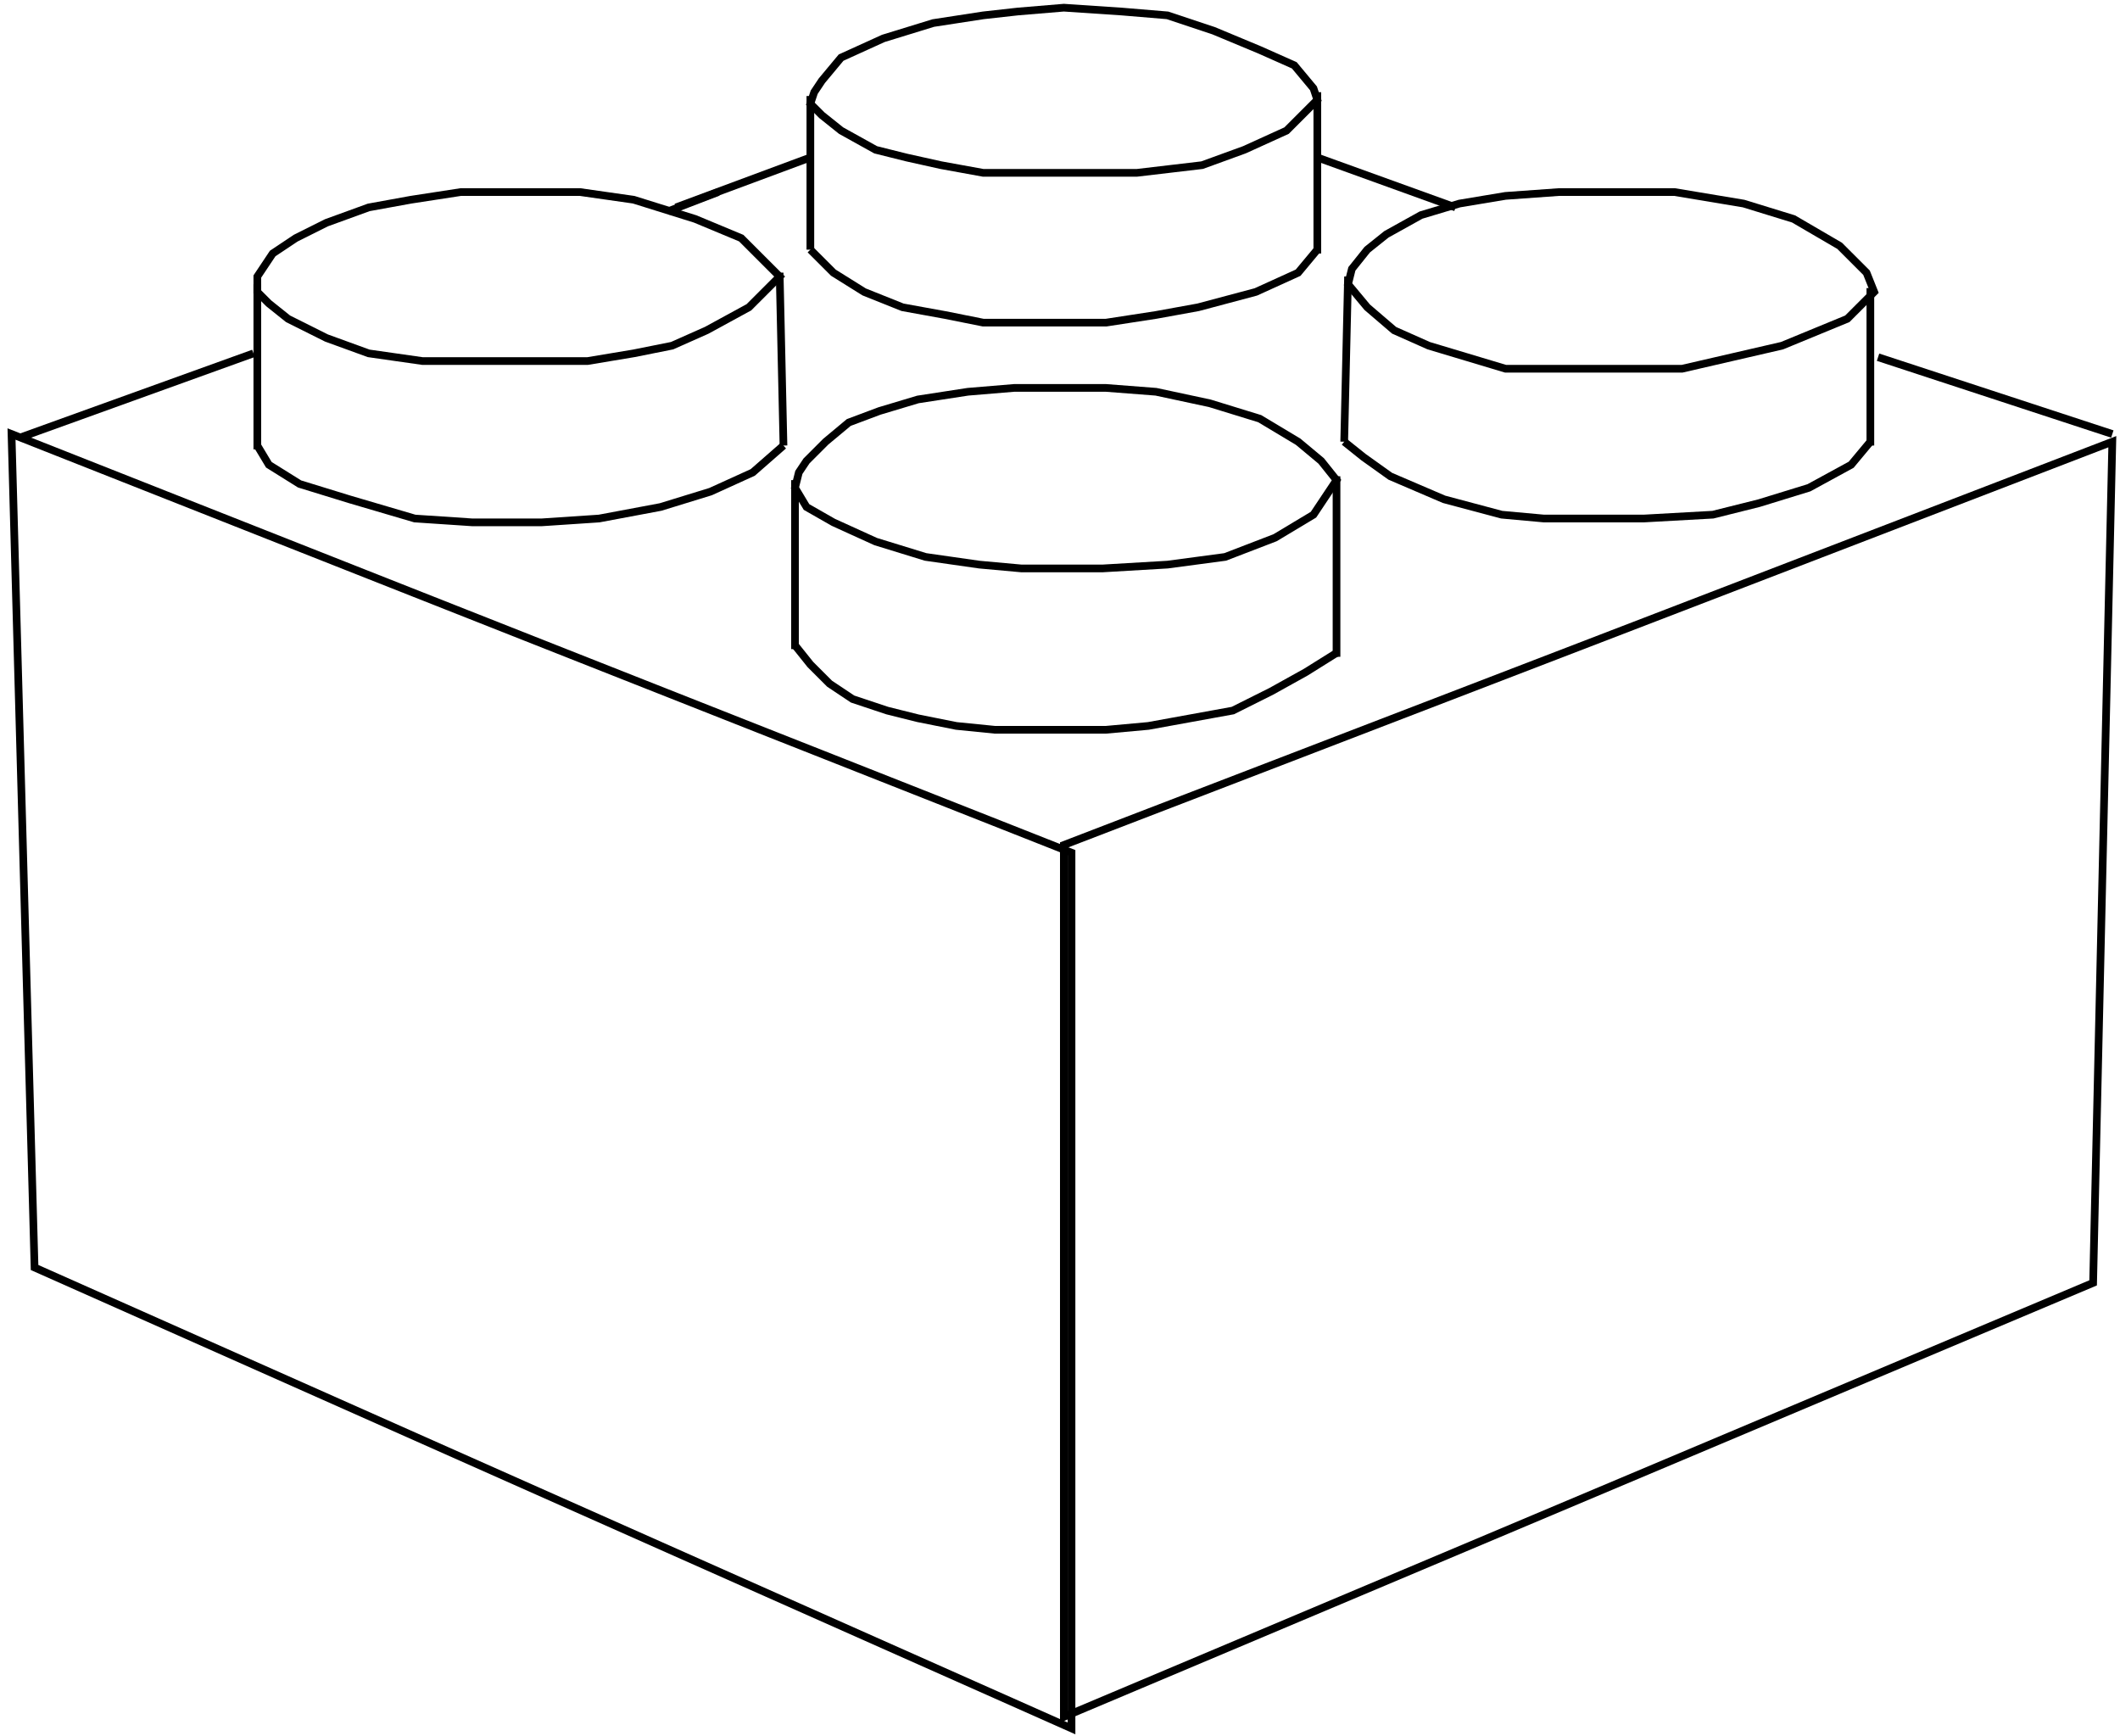 <svg width="276" height="226" viewBox="0 0 276 226" fill="none" xmlns="http://www.w3.org/2000/svg">
<path d="M105.5 32.5V12.5" stroke="black"/>
<path d="M171.5 33V12" stroke="black"/>
<path d="M106 12L105.5 13.5L107 15L109.5 17L114 19.5L118 20.5L122.5 21.5L128 22.5H134.5H140H148L156.5 21.5L162 19.5L167.5 17L171.5 13L171 11.5L168.5 8.5L164 6.5L158 4L152 2L146 1.5L138.5 1L132.5 1.5L128 2L121.5 3L115 5L109.5 7.5L107 10.5L106 12Z" stroke="black"/>
<path d="M105.5 32.5L108.5 35.5L112.5 38L117.5 40L123 41L128 42H133.5H139.5H144L150.5 41L156 40L163.5 38L169 35.5L171.5 32.5" stroke="black"/>
<path d="M175 57.5L175.5 36" stroke="black"/>
<path d="M243.5 58V37.5" stroke="black"/>
<path d="M176 35L175.5 37L178 40L181.5 43L186 45L196 48H208.5H219L225.5 46.5L232 45L240.5 41.5L244 38L243 35.5L239.5 32L233.5 28.5L227 26.5L218 25H210.5H203L196 25.5L190 26.5L185 28L180.5 30.5L178 32.5L176 35Z" stroke="black"/>
<path d="M175 57.5L177.5 59.5L181 62L188 65L195.5 67L201 67.5H208.5H214L223 67L229 65.5L235.5 63.5L241 60.5L243.5 57.5" stroke="black"/>
<path d="M103.5 84.5V62.5" stroke="black"/>
<path d="M174 85.5V62" stroke="black"/>
<path d="M104 61.5L103.5 63.5L105 66L108.5 68L114 70.5L120.5 72.5L127.5 73.5L133 74H143.5L152 73.5L159.5 72.5L166 70L171 67L174 62.5L172 60L169 57.5L164 54.5L157.5 52.5L150.5 51L144 50.5H138H132L126 51L119.5 52L114.5 53.5L110.5 55L107.5 57.5L105 60L104 61.5Z" stroke="black"/>
<path d="M103.5 84L105.5 86.5L108 89L111 91L115.5 92.5L119.5 93.5L124.5 94.5L129.5 95H134.5H138H144L149.5 94.5L155 93.5L160.5 92.5L165.5 90L170 87.5L174 85" stroke="black"/>
<path d="M33.5 58.5V37" stroke="black"/>
<path d="M102 58L101.5 35.5" stroke="black"/>
<path d="M33.5 36V38L35 39.5L37.5 41.5L42.5 44L48 46L55 47H62H70.5H76.5L82.5 46L87.5 45L92 43L97.5 40L101.5 36L100 34.5L96.5 31L90.5 28.5L82.5 26L75.5 25H68.5H60L53.5 26L48 27L42.5 29L38.5 31L37 32L35.5 33L34.5 34.5L33.5 36Z" stroke="black"/>
<path d="M33.5 58L35 60.5L39 63L45.5 65L54 67.5L61.5 68H70.5L78 67.5L86 66L92.5 64L98 61.5L102 58" stroke="black"/>
<path d="M93.5 25L87 27.5" stroke="black"/>
<path d="M105.5 20.5L88 27" stroke="black"/>
<path d="M171.5 20.5L189.5 27" stroke="black"/>
<path d="M275 56.5L244.5 46.5" stroke="black"/>
<path d="M2.5 57L33 46" stroke="black"/>
<path d="M1.5 56.5L139.5 111V225L4.5 165L1.5 56.5Z" stroke="black"/>
<path d="M138.5 110V223.5L272.5 167L275 57.5L138.5 110Z" stroke="black"/>
</svg>
